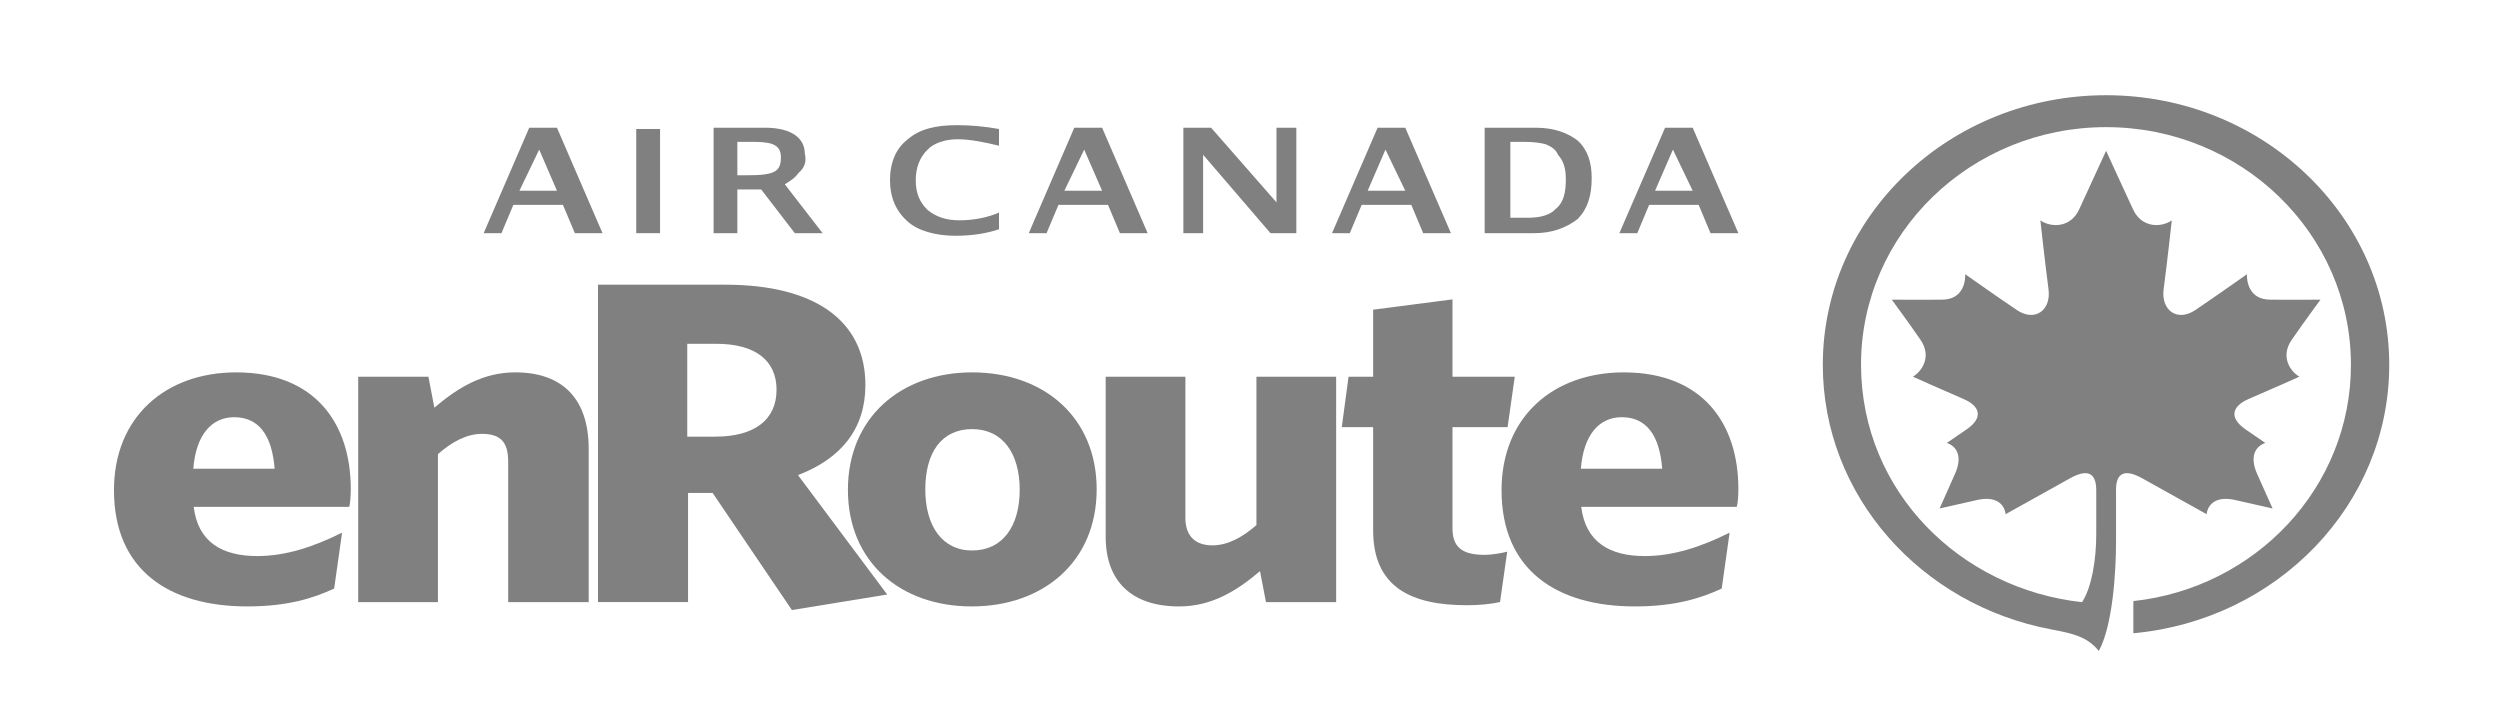 <?xml version="1.0" encoding="utf-8"?>
<!-- Generator: Adobe Illustrator 16.0.4, SVG Export Plug-In . SVG Version: 6.00 Build 0)  -->
<!DOCTYPE svg PUBLIC "-//W3C//DTD SVG 1.1//EN" "http://www.w3.org/Graphics/SVG/1.1/DTD/svg11.dtd">
<svg version="1.1" id="Isolation_Mode" xmlns="http://www.w3.org/2000/svg" xmlns:xlink="http://www.w3.org/1999/xlink" x="0px"
	 y="0px" width="219px" height="63px" viewBox="0 0 219 63" enable-background="new 0 0 219 63" xml:space="preserve">
<path fill="#808080" d="M132.692,33.001l-0.626,4.415h-4.829v8.86c0,1.609,0.798,2.327,2.781,2.327c0.761,0,1.505-0.155,2.013-0.274
	l-0.628,4.411c-0.796,0.175-1.808,0.279-2.881,0.279c-4.859,0-8.236-1.54-8.236-6.568v-9.035h-2.746l0.592-4.415h2.154v-5.872
	l6.951-0.904v6.776H132.692z"/>
<path fill="#808080" d="M117.047,52.744h-6.148l-0.523-2.714c-2.085,1.772-4.266,3.093-7.088,3.093c-4.211,0-6.43-2.258-6.43-6.081
	v-14.04h6.983v12.371c0,1.41,0.7,2.399,2.365,2.399c1.341,0,2.607-0.686,3.857-1.774V33.001h6.984V52.744z"/>
<path fill="#808080" d="M51.571,52.744h-7.054V40.438c0-1.632-0.592-2.432-2.295-2.432c-1.341,0-2.607,0.686-3.858,1.772v12.966
	h-6.985V33.001h6.152l0.519,2.71c2.037-1.728,4.223-3.092,7.092-3.092c4.21,0,6.429,2.398,6.429,6.706V52.744z"/>
<path fill="#808080" d="M145.608,41.064c-0.229-2.979-1.414-4.517-3.544-4.517c-1.943,0-3.347,1.501-3.58,4.517H145.608z
	 M152.282,42.836c0,0.605-0.047,1.242-0.142,1.564h-13.622c0.371,3.098,2.509,4.311,5.562,4.311c2.499,0,4.937-0.804,7.435-2.051
	l-0.693,4.898c-1.808,0.835-4.046,1.565-7.611,1.565c-6.799,0-11.675-3.141-11.675-10.183c0-6.437,4.546-10.32,10.703-10.32
	C149.178,32.62,152.282,37.122,152.282,42.836"/>
<path fill="#808080" d="M89.326,42.904c0-3.178-1.485-5.315-4.168-5.315c-2.684,0-4.102,2.063-4.102,5.281
	c0,3.179,1.464,5.352,4.102,5.352C87.84,48.223,89.326,46.083,89.326,42.904 M96.068,42.871c0,6.317-4.656,10.252-10.948,10.252
	c-6.247,0-10.843-3.899-10.843-10.218c0-6.314,4.632-10.285,10.88-10.285C91.447,32.62,96.068,36.556,96.068,42.871"/>
<path fill="#808080" d="M68.025,34.146c0-2.573-1.86-4.03-5.284-4.03h-2.537v8.134h2.468C66.049,38.251,68.025,36.804,68.025,34.146
	 M77.719,52.079l-8.349,1.362l-6.942-10.257h-2.154v9.56h-7.889V24.939h11.156c7.726,0,12.268,3.078,12.268,8.792
	c0,3.822-2.114,6.44-5.907,7.887L77.719,52.079z"/>
<path fill="#808080" d="M24.058,41.064c-0.231-2.979-1.417-4.517-3.545-4.517c-1.943,0-3.347,1.501-3.579,4.517H24.058z
	 M30.729,42.836c0,0.605-0.047,1.242-0.137,1.564H16.969c0.371,3.098,2.508,4.311,5.559,4.311c2.499,0,4.94-0.804,7.438-2.051
	l-0.694,4.898c-1.808,0.835-4.048,1.565-7.613,1.565c-6.799,0-11.675-3.141-11.675-10.183c0-6.437,4.55-10.32,10.702-10.32
	C27.626,32.62,30.729,37.122,30.729,42.836"/>
<path fill="#808080" d="M62.511,20.426v-9.238h4.516c2.426,0,3.471,1.01,3.471,2.248c0.171,0.683,0,1.241-0.521,1.69
	c-0.35,0.459-0.524,0.571-1.225,1.022l3.308,4.278h-2.433l-2.95-3.831h-2.085v3.831H62.511 M64.592,15.354h0.871
	c2.427,0,2.945-0.336,2.945-1.577c0-1.24-1.036-1.351-2.599-1.351h-1.217V15.354z"/>
<path fill="#808080" d="M42.369,20.426l3.992-9.238h2.428l3.991,9.238h-2.422l-1.046-2.479H44.97l-1.042,2.479H42.369z M45.5,16.709
	h3.289l-1.556-3.603L45.5,16.709z"/>
<rect x="55.734" y="11.299" fill="#808080" width="2.087" height="9.127"/>
<path fill="#808080" d="M87.513,20.086c-1.046,0.34-2.257,0.568-3.826,0.568c-1.73,0-3.295-0.45-4.16-1.24
	c-1.044-0.904-1.564-2.143-1.564-3.607c0-1.579,0.52-2.813,1.564-3.609c1.043-0.899,2.43-1.234,4.336-1.234
	c1.224,0,2.43,0.119,3.65,0.335v1.466c-1.387-0.339-2.607-0.567-3.65-0.567c-1.036,0-2.084,0.339-2.603,0.909
	c-0.69,0.671-1.04,1.57-1.04,2.7c0,1.13,0.35,1.917,1.04,2.59c0.697,0.566,1.567,0.902,2.772,0.902c1.224,0,2.435-0.225,3.481-0.674
	V20.086"/>
<path fill="#808080" d="M90.12,20.426l3.988-9.238h2.436l3.991,9.238h-2.432l-1.041-2.479h-4.34l-1.044,2.479H90.12z M93.238,16.709
	h3.306l-1.569-3.603L93.238,16.709z"/>
<path fill="#808080" d="M116.685,20.426l3.994-9.238h2.423l3.999,9.238h-2.432l-1.039-2.479h-4.347l-1.042,2.479H116.685z
	 M119.808,16.709h3.294l-1.736-3.603L119.808,16.709z"/>
<path fill="#808080" d="M141.856,20.426l4.005-9.238h2.418l4.003,9.238h-2.442l-1.036-2.479h-4.341l-1.036,2.479H141.856z
	 M144.983,16.709h3.296l-1.731-3.603L144.983,16.709z"/>
<polygon fill="#808080" points="103.663,20.426 103.663,11.188 106.092,11.188 111.818,17.724 111.818,11.188 113.559,11.188 
	113.559,20.426 111.293,20.426 105.393,13.556 105.393,20.426 "/>
<path fill="#808080" d="M130.056,20.426v-9.237h4.504c1.564,0,2.777,0.452,3.644,1.126c0.871,0.792,1.229,1.913,1.229,3.271
	c0,1.573-0.358,2.7-1.229,3.602c-1.037,0.787-2.245,1.238-3.814,1.238H130.056 M132.307,19.074h1.564
	c1.039,0,1.915-0.223,2.427-0.788c0.694-0.562,0.868-1.463,0.868-2.588c0-0.903-0.174-1.578-0.688-2.142
	c-0.181-0.449-0.521-0.677-1.042-0.907c-0.345-0.112-1.048-0.223-1.913-0.223h-1.217V19.074z"/>
<path fill="#808080" d="M185.362,42.929c0-1.571,0.81-1.856,2.31-1.022c2.756,1.544,5.629,3.136,5.629,3.136
	c0.097-0.882,0.861-1.623,2.511-1.239c1.542,0.357,3.267,0.739,3.267,0.739s-0.928-2.094-1.346-3.011
	c-0.756-1.683-0.026-2.493,0.71-2.729c0,0-1.054-0.718-1.746-1.199c-1.489-1.035-1.142-2.043,0.304-2.663
	c1.977-0.844,4.42-1.943,4.42-1.943c-0.773-0.459-1.692-1.739-0.668-3.229c1.012-1.47,2.524-3.521,2.524-3.521s-2.674,0.026-4.448,0
	c-1.621-0.022-2.019-1.299-1.998-2.226c0,0-2.631,1.862-4.513,3.134c-1.586,1.07-3.019,0.029-2.785-1.808
	c0.376-2.871,0.715-6.043,0.715-6.043c-0.978,0.668-2.648,0.636-3.387-0.956c-1.104-2.367-2.365-5.141-2.365-5.141
	s-1.267,2.774-2.364,5.141c-0.735,1.592-2.417,1.624-3.394,0.956c0,0,0.339,3.172,0.713,6.043c0.239,1.837-1.196,2.878-2.779,1.808
	c-1.881-1.272-4.517-3.134-4.517-3.134c0.021,0.927-0.374,2.204-1.996,2.226c-1.771,0.026-4.441,0-4.441,0s1.513,2.051,2.52,3.521
	c1.022,1.49,0.097,2.77-0.666,3.229c0,0,2.445,1.099,4.412,1.943c1.451,0.62,1.802,1.628,0.306,2.663
	c-0.693,0.481-1.748,1.199-1.748,1.199c0.739,0.236,1.469,1.046,0.706,2.729c-0.414,0.917-1.34,3.011-1.34,3.011
	s1.727-0.382,3.271-0.739c1.655-0.384,2.417,0.357,2.511,1.239c0,0,2.866-1.592,5.631-3.136c1.496-0.834,2.301-0.549,2.311,1.022
	v3.859c0,2.223-0.394,4.663-1.243,5.961c-10.587-1.153-19.34-9.616-19.363-20.789c-0.011-11.5,9.614-20.822,21.464-20.822
	c11.839,0,21.452,9.322,21.452,20.822c0,10.753-8.364,19.539-19.061,20.695v2.818c12.574-1.147,22.416-11.234,22.416-23.513
	c0-13.039-11.112-23.619-24.808-23.619c-13.704,0-24.812,10.58-24.812,23.619c0,11.482,8.609,21.035,20.015,23.176
	c1.927,0.361,3.157,0.646,4.164,1.889c1.22-2.228,1.509-6.945,1.509-9.614V42.929z"/>
</svg>

